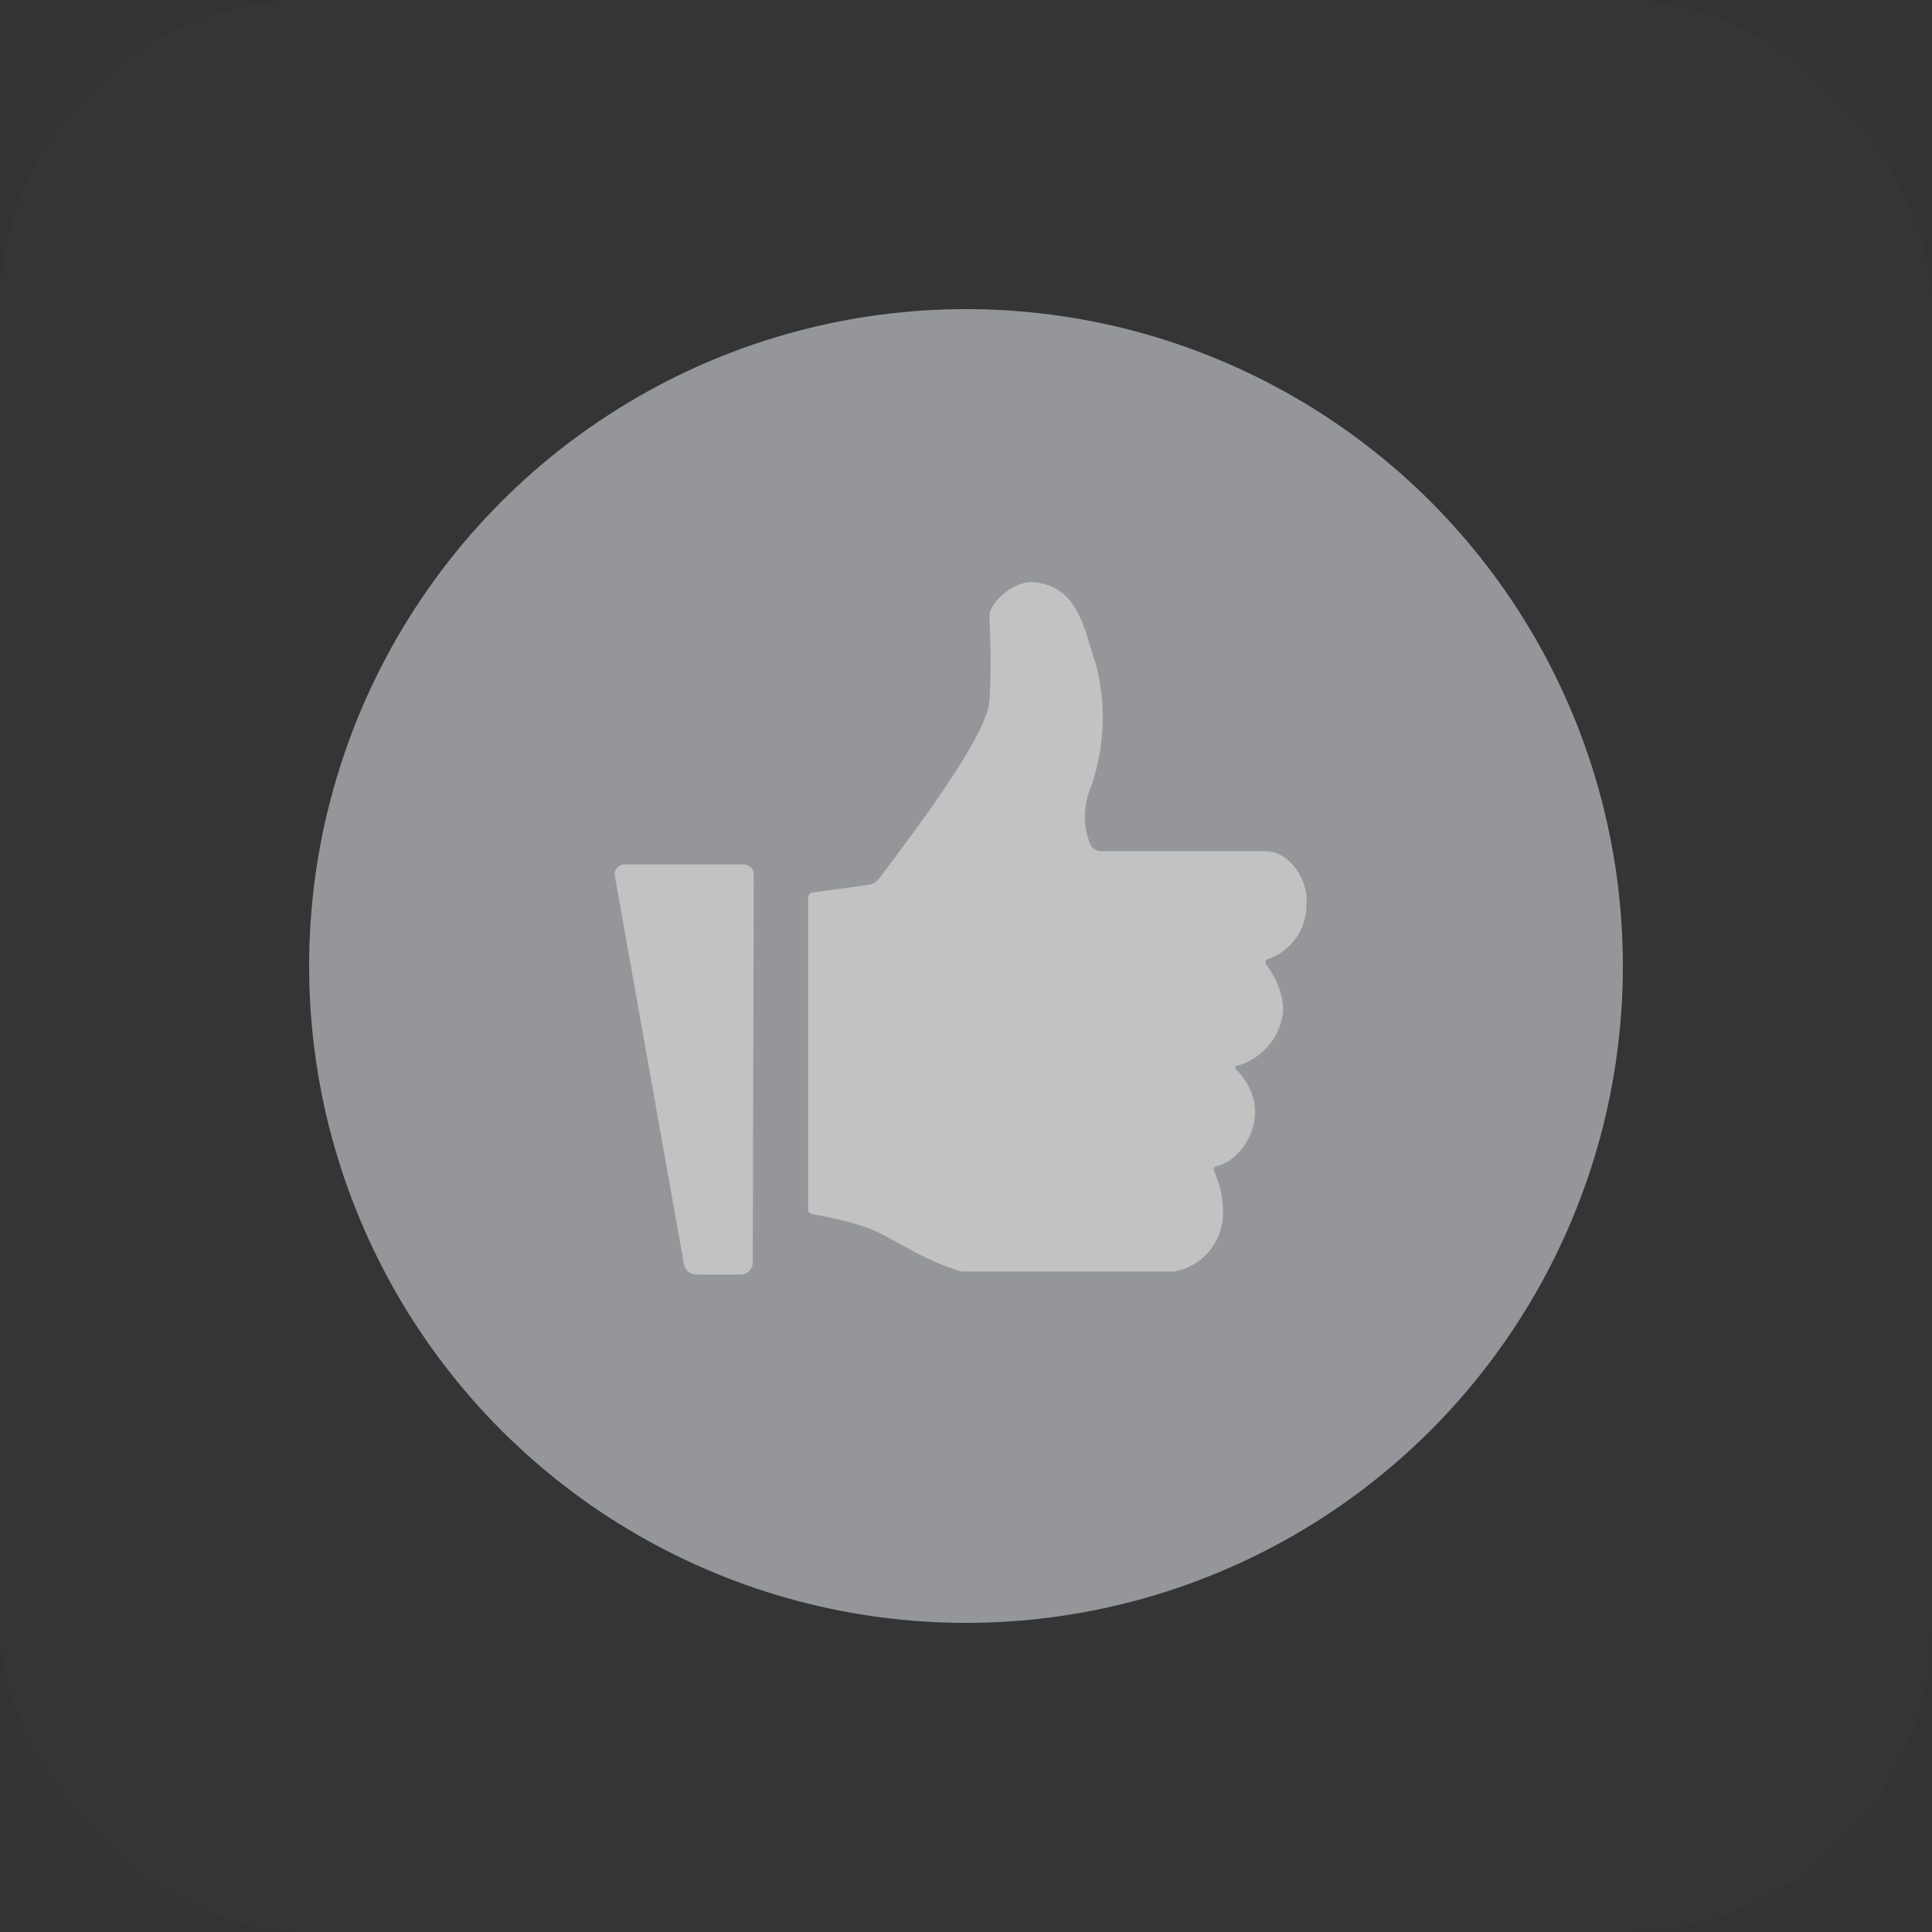 <svg width="50" height="50" viewBox="0 0 50 50" fill="none" xmlns="http://www.w3.org/2000/svg">
	<rect x="0" y="0" width="50" height="50" fill="#333333" stroke="none"/>
	<g opacity="0.7">
		<rect width="50" height="50" rx="8" fill="#525C69" fill-opacity="0.07"/>
		<circle cx="25" cy="25" r="17" fill="#BDC1C6"/>
		<path fill-rule="evenodd" clip-rule="evenodd" d="M32.763 22.03L28.502 22.031C28.379 22.031 28.261 21.96 28.215 21.848C28.023 21.368 28.031 20.827 28.241 20.351C28.594 19.323 28.634 18.213 28.357 17.163C28.067 16.44 27.991 15.12 26.654 15.059C26.236 15.12 25.872 15.372 25.661 15.738C25.624 15.803 25.608 15.88 25.608 15.954C25.608 15.954 25.669 17.236 25.608 18.127C25.547 19.018 23.841 21.288 22.757 22.73C22.689 22.822 22.593 22.882 22.479 22.899C22.073 22.96 21.297 23.063 21.018 23.1C20.953 23.109 20.914 23.191 20.914 23.229C20.914 25.031 20.914 27.726 20.914 31.314C20.914 31.344 20.95 31.409 21.014 31.42C21.233 31.456 21.781 31.556 22.333 31.734C23.027 31.956 23.606 32.484 24.763 32.874C24.824 32.895 24.892 32.906 24.956 32.906H30.392C31.093 32.781 31.616 32.181 31.652 31.461C31.662 31.059 31.582 30.662 31.417 30.297C31.394 30.245 31.425 30.19 31.481 30.179C32.178 30.052 33.05 28.729 31.976 27.664C31.948 27.636 31.953 27.599 31.991 27.588C32.583 27.437 33.036 26.965 33.175 26.376C33.228 26.151 33.209 25.918 33.142 25.697C33.064 25.433 32.938 25.186 32.772 24.965C32.731 24.91 32.754 24.839 32.821 24.817C33.41 24.617 33.816 24.054 33.811 23.413C33.879 22.785 33.374 22.031 32.763 22.03ZM19.246 22.371H16.166C16.006 22.371 15.884 22.513 15.911 22.667L17.701 32.719C17.728 32.874 17.864 32.986 18.024 32.986H19.163C19.339 32.986 19.482 32.847 19.482 32.675L19.507 22.626C19.507 22.485 19.391 22.371 19.246 22.371Z" fill="white"/>
	</g>
</svg>